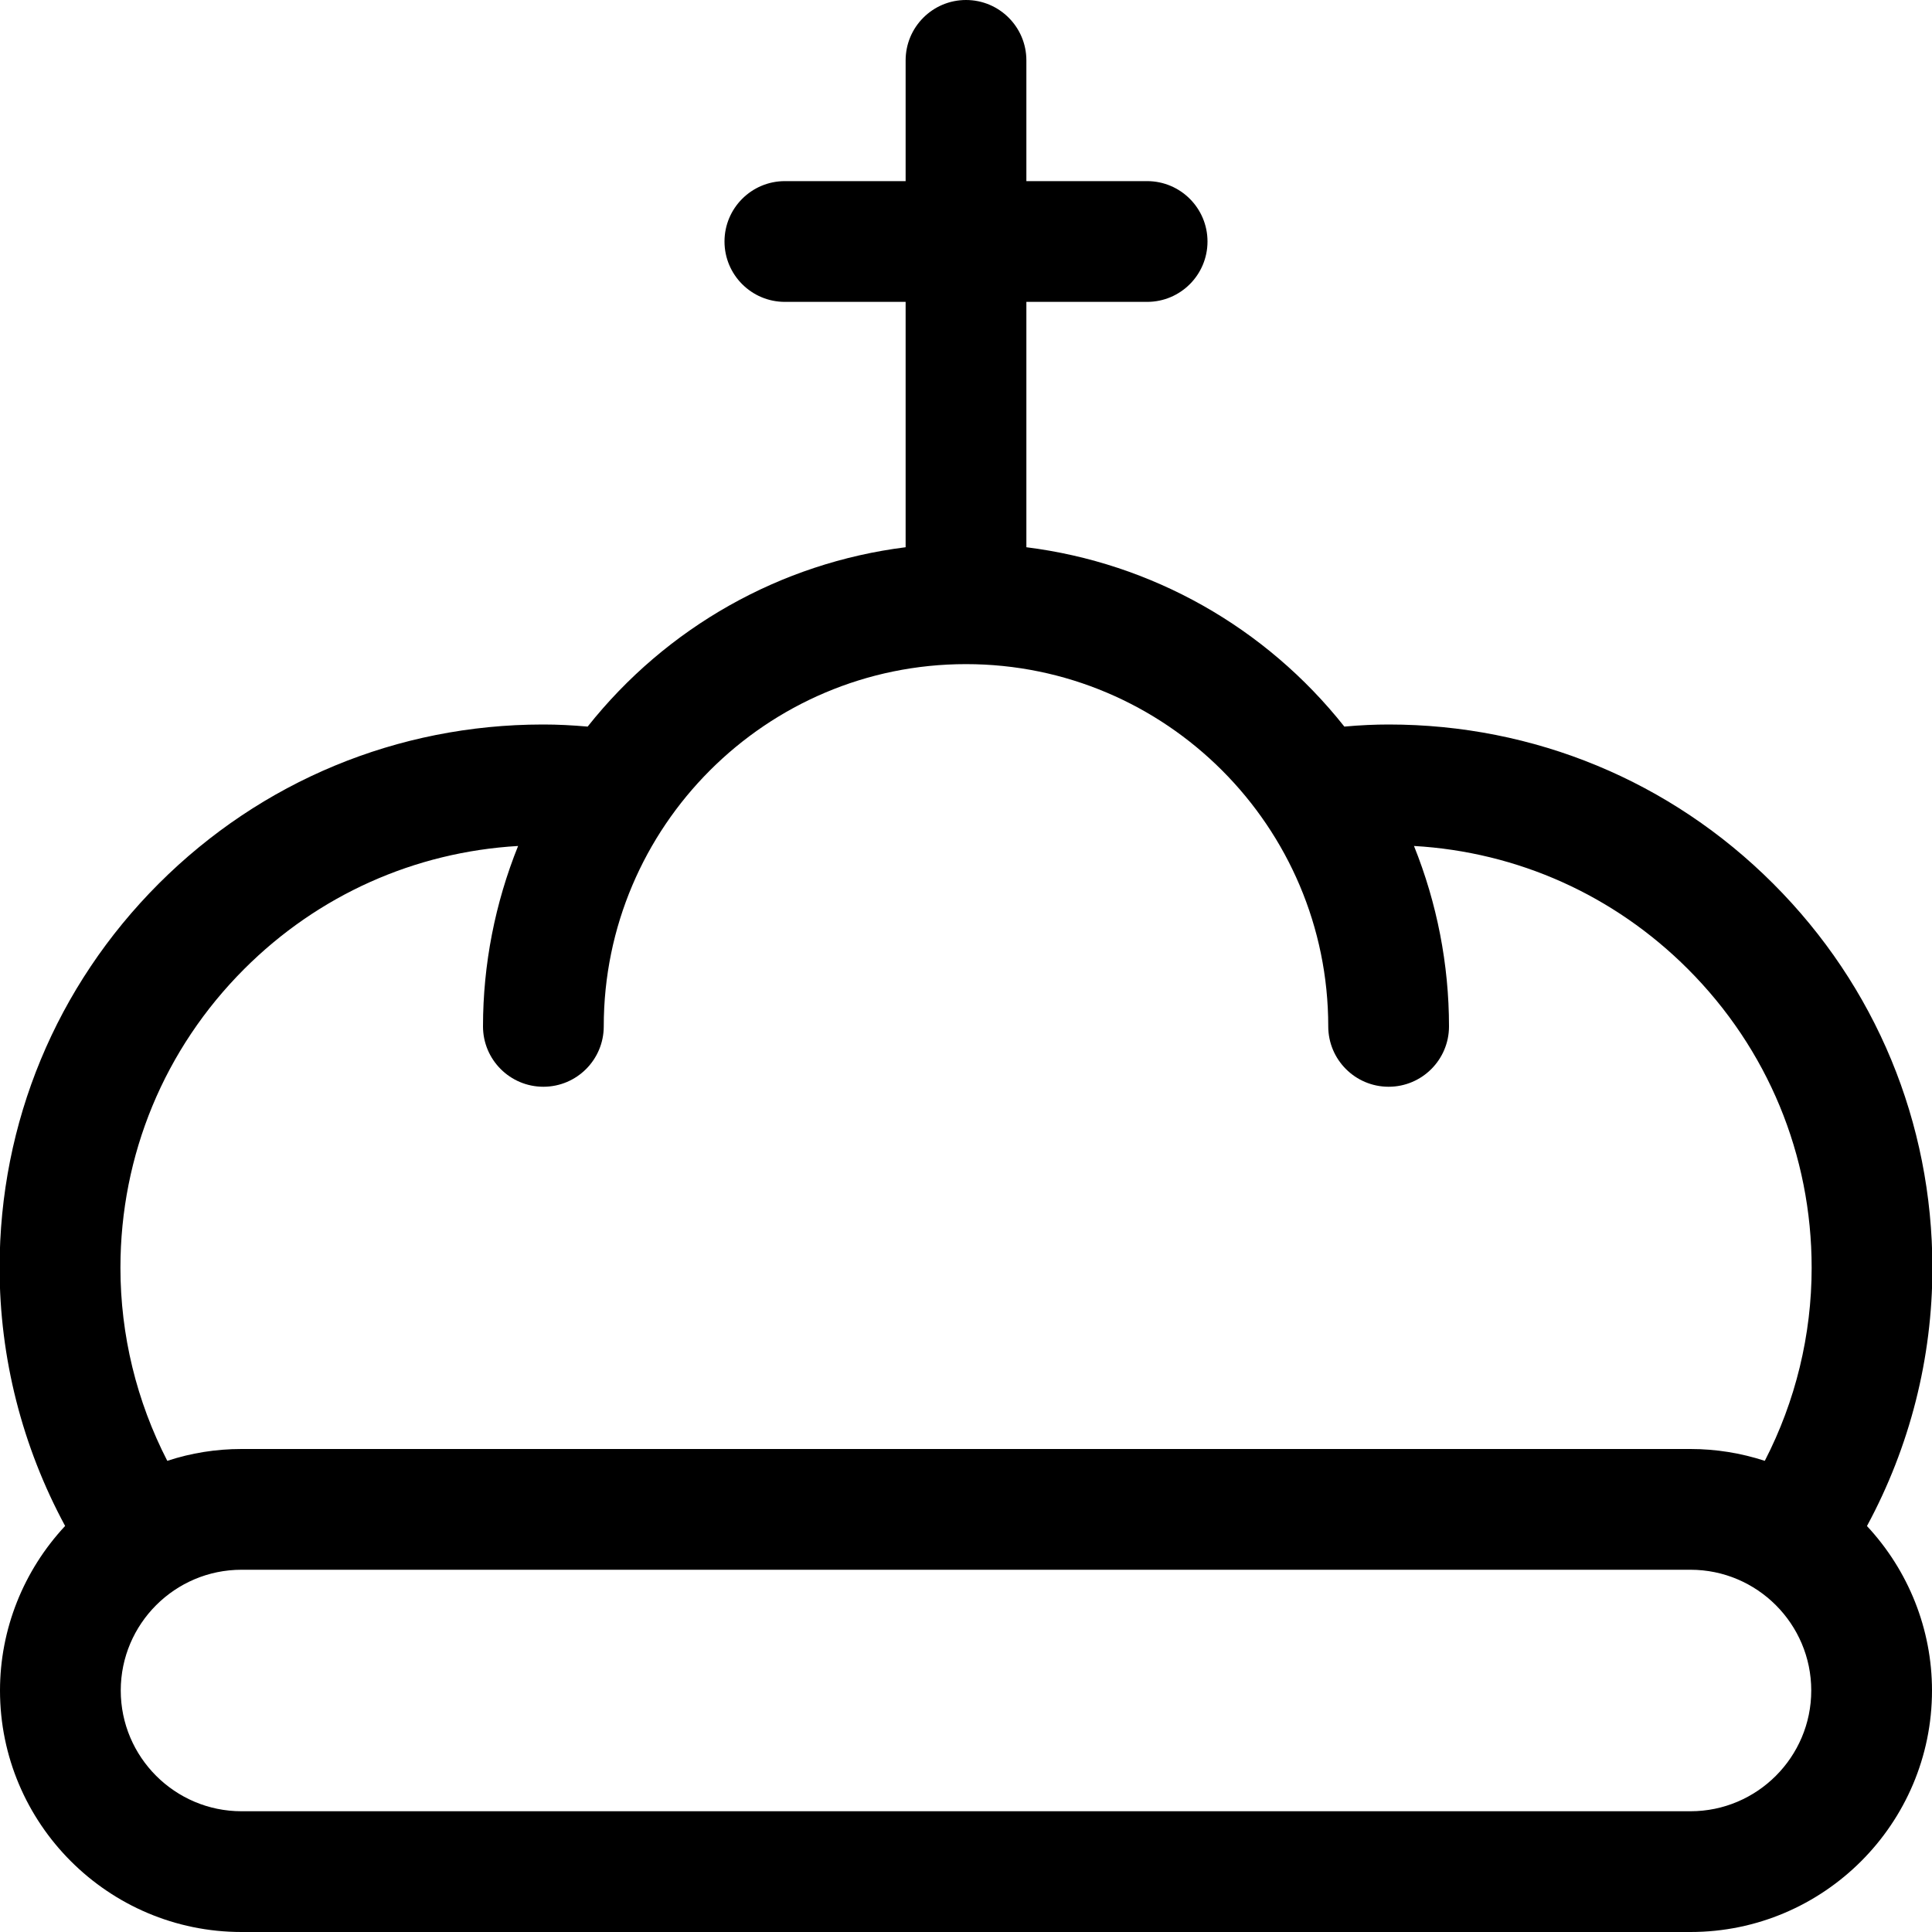 <?xml version="1.0" encoding="utf-8"?>
<!-- Generator: Adobe Illustrator 22.1.0, SVG Export Plug-In . SVG Version: 6.00 Build 0)  -->
<svg version="1.1" id="Layer_1" xmlns="http://www.w3.org/2000/svg" xmlns:xlink="http://www.w3.org/1999/xlink" x="0px" y="0px"
	 viewBox="0 0 24 24" style="enable-background:new 0 0 24 24;" xml:space="preserve">
<title>vip-crown-king</title>
<g>
	<path d="M3,24c-1.654,0-3-1.346-3-3c0-0.761,0.292-1.49,0.809-2.044c-0.533-0.986-0.814-2.088-0.814-3.207
		c0-1.803,0.703-3.498,1.978-4.773C3.246,9.704,4.938,9.002,6.738,9c0.003,0,0.015,0,0.018,0C6.925,9,7.104,9.009,7.3,9.026
		c0.981-1.236,2.396-2.033,3.95-2.228V3.75h-1.5C9.336,3.75,9,3.414,9,3s0.336-0.75,0.75-0.75h1.5v-1.5C11.25,0.336,11.586,0,12,0
		s0.75,0.336,0.75,0.75v1.5h1.5C14.664,2.25,15,2.586,15,3s-0.336,0.75-0.75,0.75h-1.5v3.048c1.555,0.195,2.97,0.991,3.95,2.228
		C16.898,9.008,17.08,9,17.251,9c1.806,0,3.501,0.702,4.776,1.977c1.275,1.274,1.977,2.969,1.978,4.773
		c0,1.119-0.28,2.221-0.813,3.207C23.708,19.51,24,20.239,24,21c0,1.654-1.346,3-3,3H3z M3,19.5c-0.827,0-1.5,0.673-1.5,1.5
		s0.673,1.5,1.5,1.5h18c0.827,0,1.5-0.673,1.5-1.5s-0.673-1.5-1.5-1.5H3z M21,18c0.315,0,0.624,0.05,0.923,0.147
		c0.382-0.741,0.582-1.564,0.582-2.398c0-1.402-0.546-2.72-1.538-3.712c-0.918-0.918-2.116-1.454-3.402-1.528
		C17.851,11.219,18,11.983,18,12.75c0,0.414-0.336,0.75-0.75,0.75s-0.75-0.336-0.75-0.75c0-2.481-2.019-4.5-4.5-4.5
		c-2.481,0-4.5,2.019-4.5,4.5c0,0.414-0.336,0.75-0.75,0.75S6,13.164,6,12.75c0-0.767,0.15-1.531,0.436-2.241
		c-1.287,0.075-2.485,0.611-3.402,1.528c-0.992,0.992-1.538,2.31-1.538,3.712c0,0.834,0.2,1.656,0.582,2.398
		C2.376,18.049,2.685,18,3,18H21z"/>
</g>
</svg>
